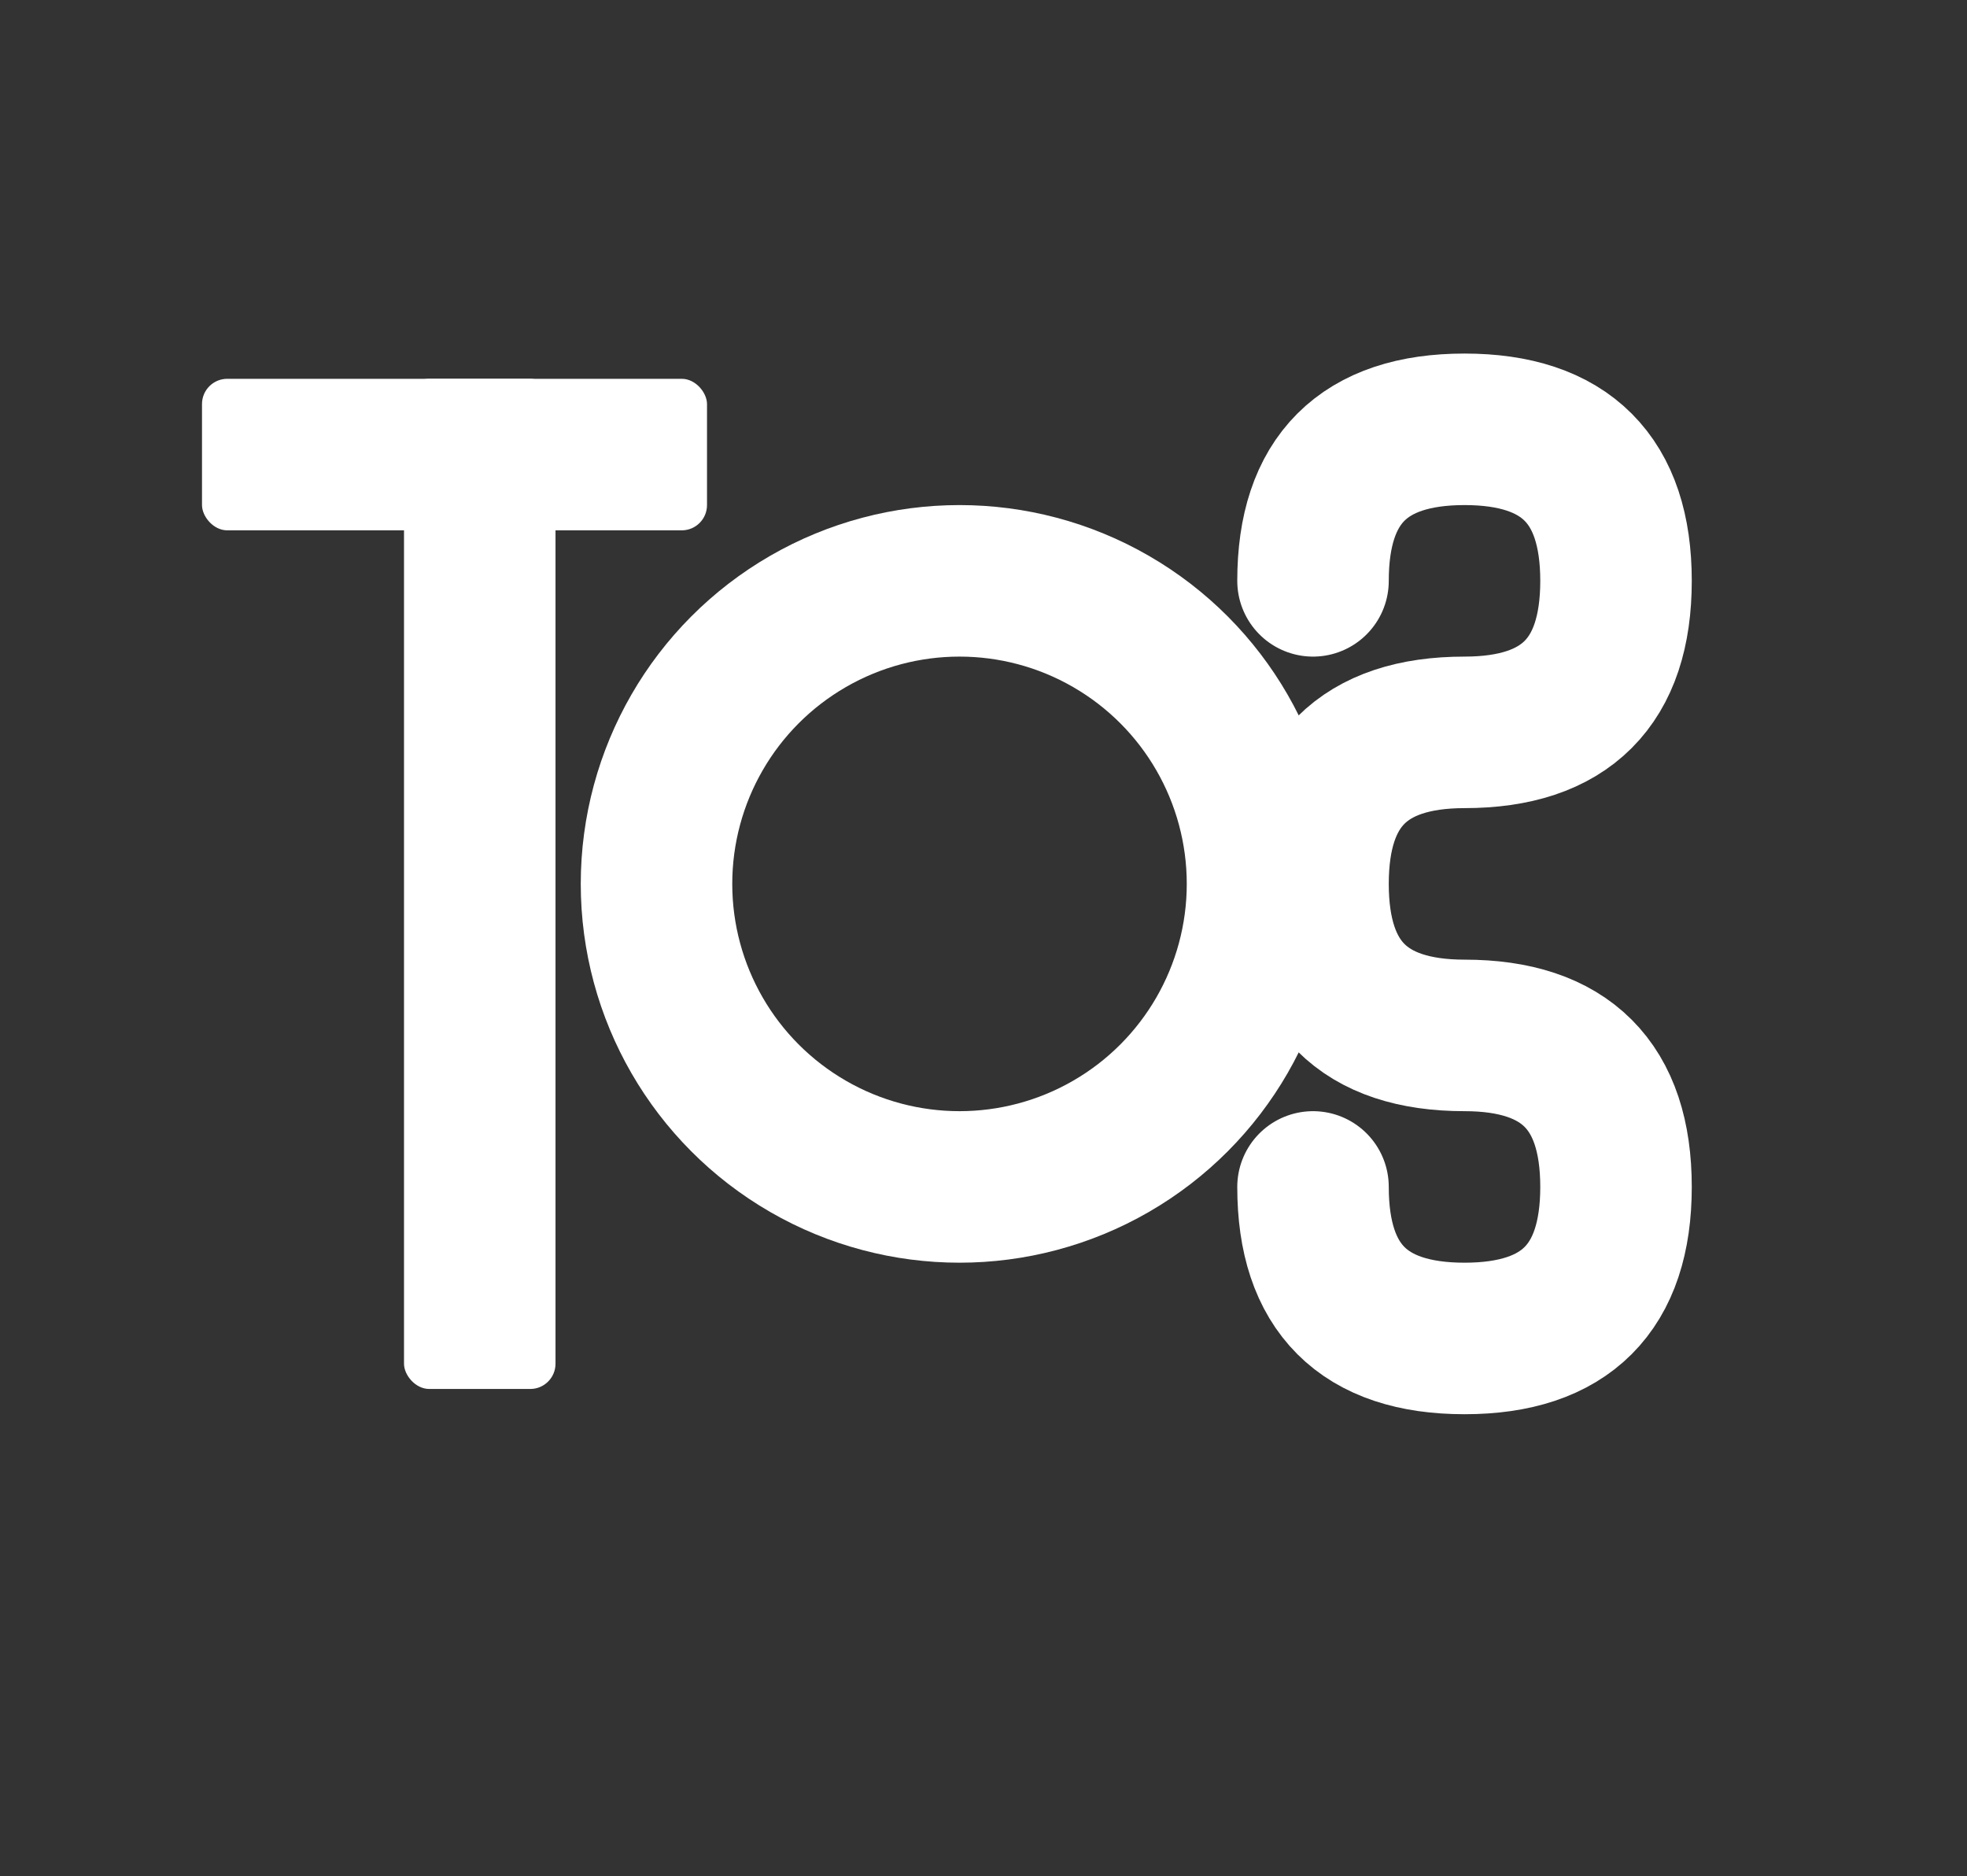 <svg width="779" height="743" viewBox="0 0 779 743" fill="none" xmlns="http://www.w3.org/2000/svg">
  <rect x="0" y="0" width="779" height="743" fill="#333333" stroke="none"/>
  <!-- TOS Letter Logo - White -->
  <!-- T -->
  <rect x="80" y="150" width="200" height="60" fill="#FFFFFF" rx="10"/>
  <rect x="160" y="150" width="60" height="400" fill="#FFFFFF" rx="10"/>

  <!-- O -->
  <circle cx="380" cy="350" r="120" stroke="#FFFFFF" stroke-width="60" fill="none"/>

  <!-- S -->
  <path d="M520 230 Q520 170, 580 170 Q640 170, 640 230 Q640 290, 580 290 Q520 290, 520 350 Q520 410, 580 410 Q640 410, 640 470 Q640 530, 580 530 Q520 530, 520 470"
        stroke="#FFFFFF" stroke-width="60" fill="none" stroke-linecap="round"/>
</svg>
